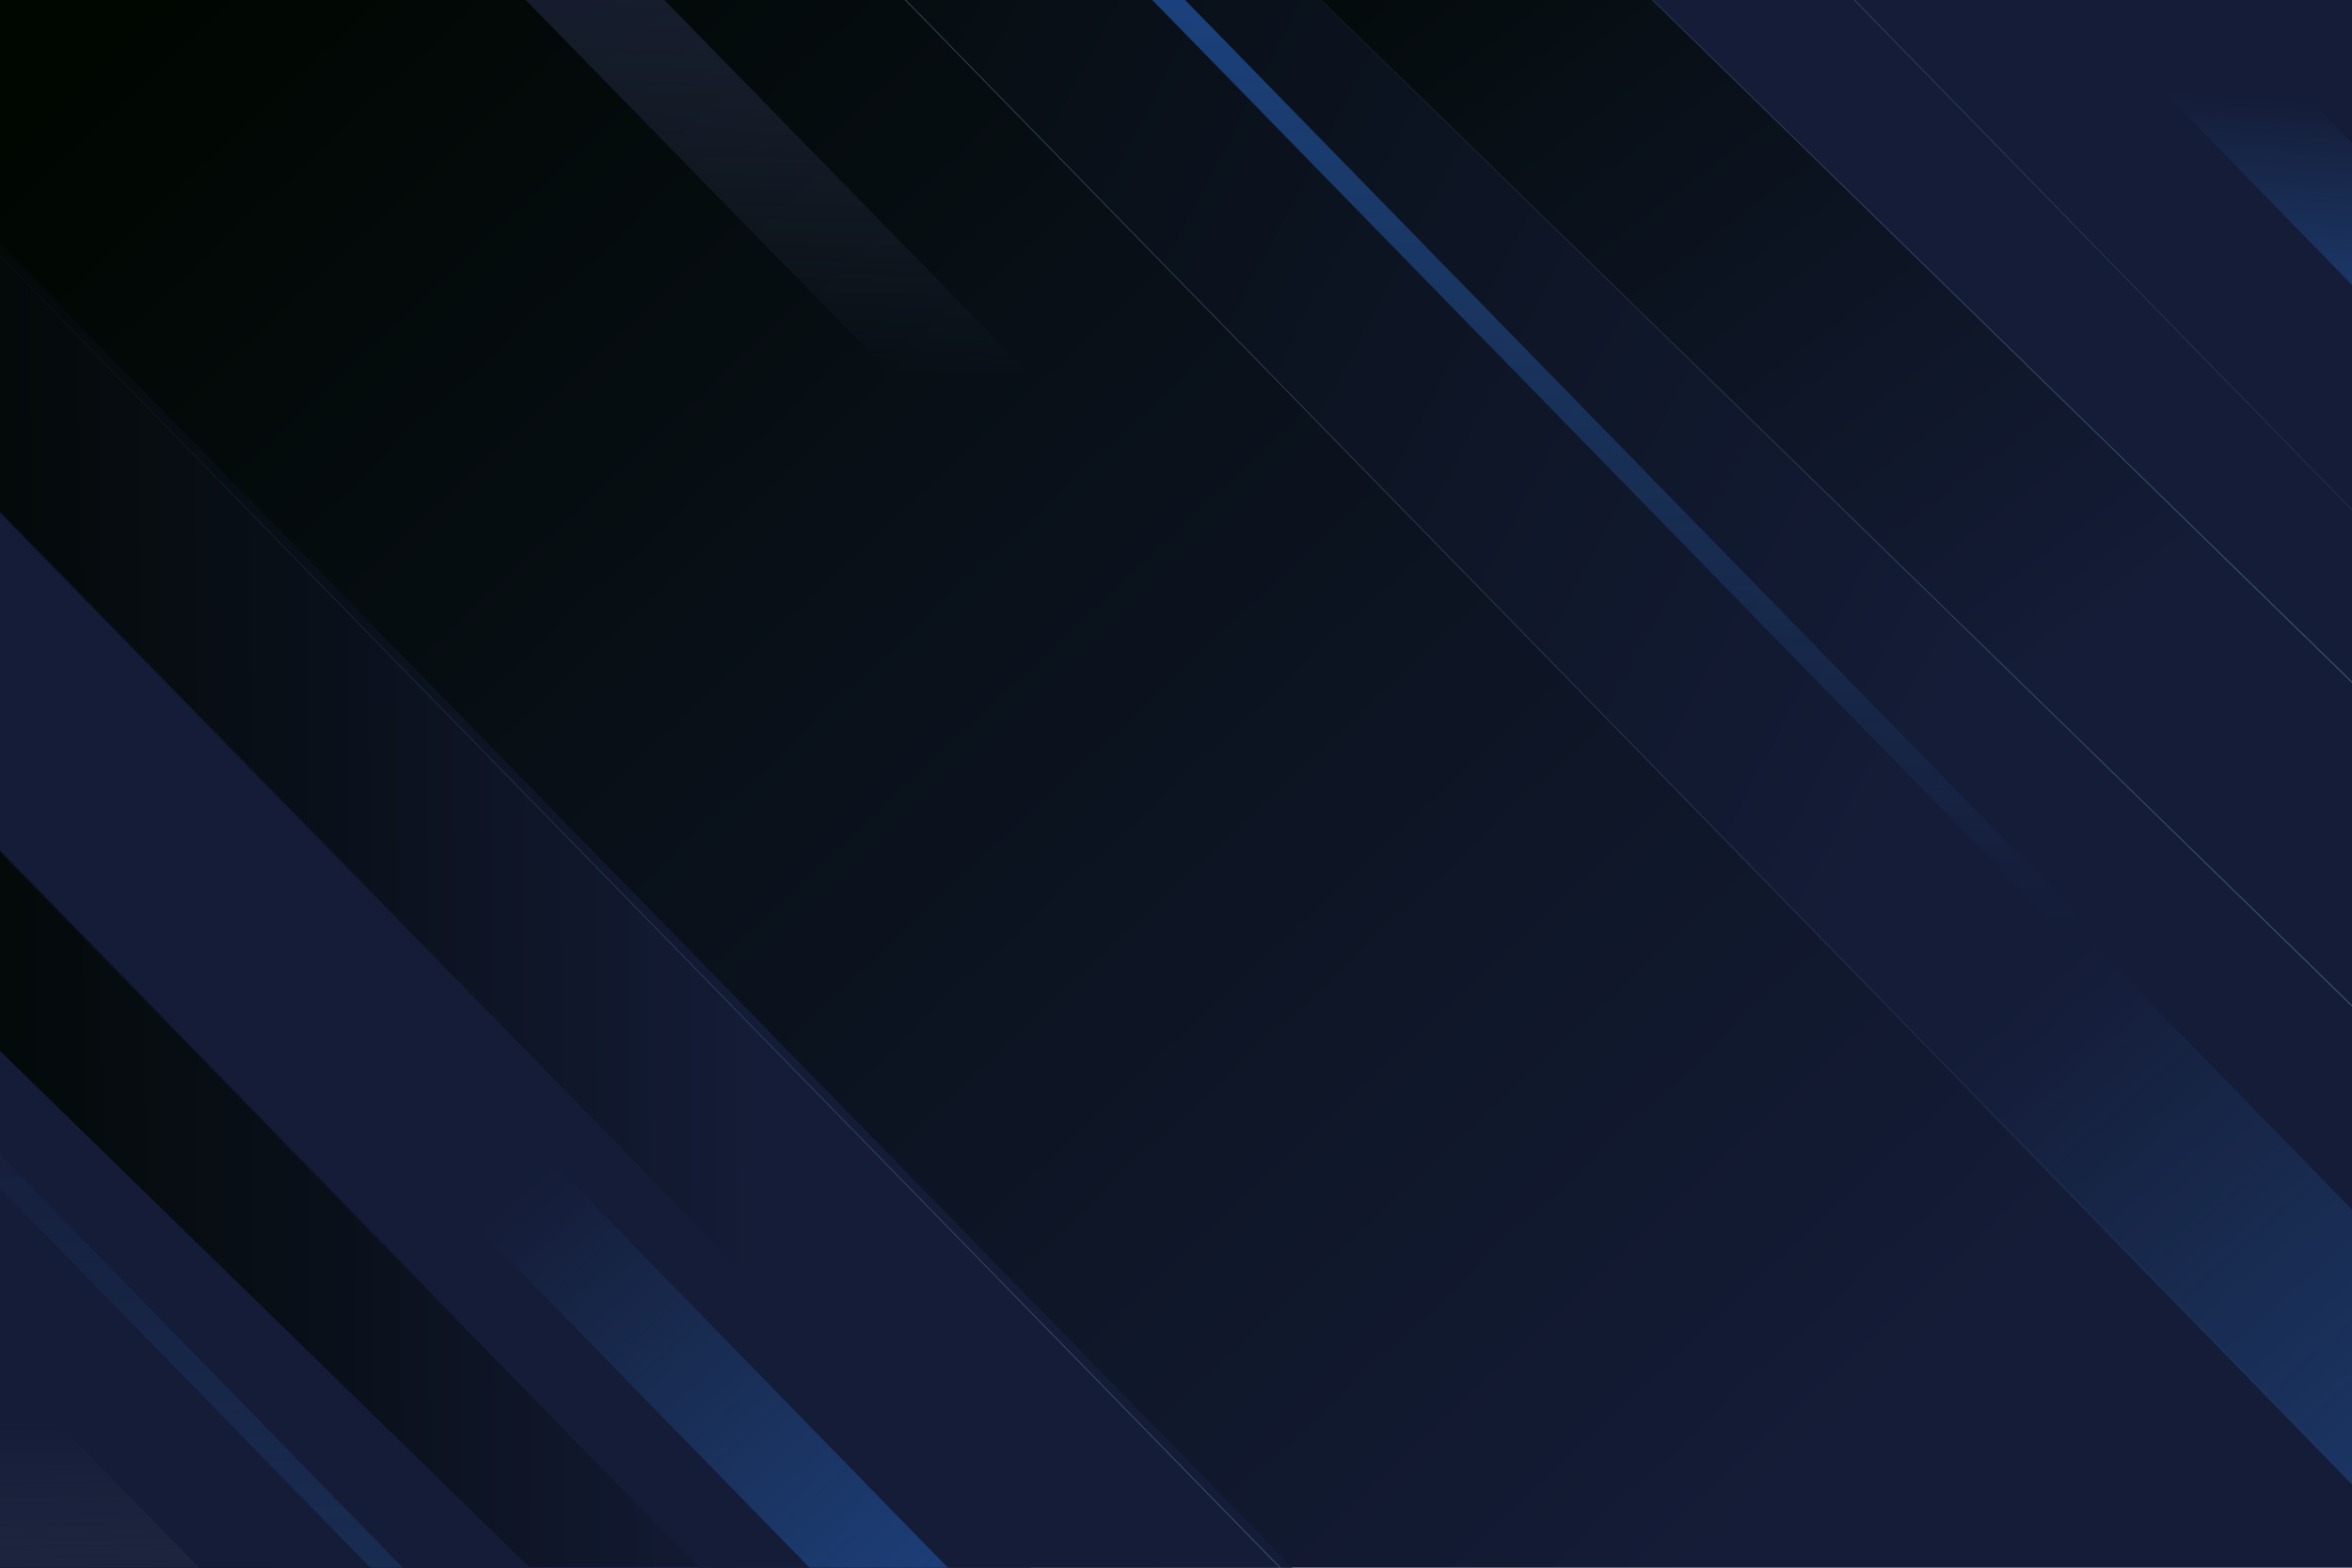 <?xml version="1.0" encoding="utf-8"?>
<!-- Generator: Adobe Illustrator 23.0.5, SVG Export Plug-In . SVG Version: 6.00 Build 0)  -->
<svg version="1.1" xmlns="http://www.w3.org/2000/svg" xmlns:xlink="http://www.w3.org/1999/xlink" x="0px" y="0px"
	 viewBox="0 0 750 500" style="enable-background:new 0 0 750 500;" xml:space="preserve">
<style type="text/css">
	.st0{fill:url(#SVGID_1_);}
	.st1{clip-path:url(#SVGID_3_);}
	.st2{opacity:0.6;}
	.st3{fill:url(#SVGID_4_);}
	.st4{opacity:0.3;fill:url(#SVGID_5_);}
	.st5{fill:url(#SVGID_6_);}
	.st6{opacity:0.3;fill:url(#SVGID_7_);}
	.st7{fill:#141C37;}
	.st8{opacity:0.3;fill:url(#SVGID_8_);}
	.st9{fill:url(#SVGID_9_);}
	.st10{fill:url(#SVGID_10_);}
	.st11{fill:url(#SVGID_11_);}
	.st12{opacity:0.3;fill:url(#SVGID_12_);}
	.st13{fill:url(#SVGID_13_);}
	.st14{fill:url(#SVGID_14_);}
	.st15{opacity:0.3;fill:url(#SVGID_15_);}
	.st16{fill:url(#SVGID_16_);}
	.st17{fill:url(#SVGID_17_);}
	.st18{opacity:0.3;fill:url(#SVGID_18_);}
	.st19{fill:url(#SVGID_19_);}
	.st20{fill:url(#SVGID_20_);}
	.st21{fill:url(#SVGID_21_);}
	.st22{fill:url(#SVGID_22_);}
</style>
<g id="BACKGROUND">
	<linearGradient id="SVGID_1_" gradientUnits="userSpaceOnUse" x1="98.305" y1="-45.272" x2="580.146" y2="468.919">
		<stop  offset="0" style="stop-color:#000600"/>
		<stop  offset="0.322" style="stop-color:#070E13"/>
		<stop  offset="0.996" style="stop-color:#141C37"/>
	</linearGradient>
	<rect class="st0" width="750" height="500"/>
</g>
<g id="OBJECTS">
	<g>
		<defs>
			<rect id="SVGID_2_" width="750" height="500"/>
		</defs>
		<clipPath id="SVGID_3_">
			<use xlink:href="#SVGID_2_"  style="overflow:visible;"/>
		</clipPath>
		<g class="st1">
			<g>
				<g class="st2">
					<image style="overflow:visible;" width="585" height="573" xlink:href="EEB105F.html"  transform="matrix(1 0 0 1 217 -64)">
					</image>
				</g>
				
					<linearGradient id="SVGID_4_" gradientUnits="userSpaceOnUse" x1="7799.505" y1="598.812" x2="7295.692" y2="335.666" gradientTransform="matrix(-1 0 0 -1 7947.885 507.184)">
					<stop  offset="0" style="stop-color:#000600"/>
					<stop  offset="0.322" style="stop-color:#070E13"/>
					<stop  offset="0.996" style="stop-color:#141C37"/>
				</linearGradient>
				<polygon class="st3" points="261.8,-27.4 765.8,489.2 765.8,-27.4 				"/>
				
					<linearGradient id="SVGID_5_" gradientUnits="userSpaceOnUse" x1="7700.764" y1="329.286" x2="7143.239" y2="218.658" gradientTransform="matrix(-1 0 0 -1 7947.885 507.184)">
					<stop  offset="0" style="stop-color:#96CEE3"/>
					<stop  offset="0.992" style="stop-color:#96CEE3;stop-opacity:0"/>
				</linearGradient>
				<polygon class="st4" points="261.8,-27.4 765.8,489.2 765.8,488.7 262.2,-27.4 				"/>
			</g>
			<g>
				<g>
					<g class="st2">
						<image style="overflow:visible;" width="466" height="437" xlink:href="EEB105D.html"  transform="matrix(1 0 0 1 351 -64)">
						</image>
					</g>
					<linearGradient id="SVGID_6_" gradientUnits="userSpaceOnUse" x1="493.888" y1="-142.559" x2="723.741" y2="162.21">
						<stop  offset="0" style="stop-color:#000600"/>
						<stop  offset="0.322" style="stop-color:#070E13"/>
						<stop  offset="0.996" style="stop-color:#141C37"/>
					</linearGradient>
					<polygon class="st5" points="392.9,-27.4 768.5,339.1 768.5,-27.4 					"/>
					
						<linearGradient id="SVGID_7_" gradientUnits="userSpaceOnUse" x1="2268.388" y1="-3207.736" x2="1780.819" y2="-3304.483" gradientTransform="matrix(0 1 1 0 3856.528 -1952.696)">
						<stop  offset="0" style="stop-color:#96CEE3"/>
						<stop  offset="0.992" style="stop-color:#96CEE3;stop-opacity:0"/>
					</linearGradient>
					<polygon class="st6" points="768.3,-27.4 768.3,338.4 393.3,-27.4 392.9,-27.4 768.5,339.1 768.5,-27.4 					"/>
				</g>
				<g>
					<g class="st2">
						<image style="overflow:visible;" width="348" height="344" xlink:href="EEB1063.html"  transform="matrix(1 0 0 1 457 -64)">
						</image>
					</g>
					<polygon class="st7" points="498.7,-27.4 768.5,235.9 768.5,-27.4 					"/>
					
						<linearGradient id="SVGID_8_" gradientUnits="userSpaceOnUse" x1="2158.96" y1="-3176.543" x2="1671.39" y2="-3273.29" gradientTransform="matrix(0 1 1 0 3856.528 -1952.696)">
						<stop  offset="0" style="stop-color:#96CEE3"/>
						<stop  offset="0.992" style="stop-color:#96CEE3;stop-opacity:0"/>
					</linearGradient>
					<polygon class="st8" points="768.3,-27.4 768.3,235.2 499.1,-27.4 498.7,-27.4 768.5,235.9 768.5,-27.4 					"/>
				</g>
				<linearGradient id="SVGID_9_" gradientUnits="userSpaceOnUse" x1="527.498" y1="302.749" x2="522.425" y2="-72.62">
					<stop  offset="1.004460e-02" style="stop-color:#275590;stop-opacity:0"/>
					<stop  offset="0.626" style="stop-color:#224F93;stop-opacity:0.623"/>
					<stop  offset="0.999" style="stop-color:#1C4996"/>
				</linearGradient>
				<polygon class="st9" points="710.3,340.7 366,-12.2 340.7,-27.4 699.9,340.7 				"/>
			</g>
			
				<linearGradient id="SVGID_10_" gradientUnits="userSpaceOnUse" x1="6761.727" y1="2561.777" x2="6756.138" y2="2742.742" gradientTransform="matrix(-1 0 0 -1 7009.49 2680.464)">
				<stop  offset="0" style="stop-color:#30374F;stop-opacity:0"/>
				<stop  offset="0.434" style="stop-color:#272E47;stop-opacity:0.434"/>
				<stop  offset="1" style="stop-color:#141C37"/>
			</linearGradient>
			<polygon class="st10" points="358.2,149.9 185.1,-27.4 140.9,-27.4 314,149.9 			"/>
			
				<linearGradient id="SVGID_11_" gradientUnits="userSpaceOnUse" x1="3584.858" y1="-2629.534" x2="3884.498" y2="-2365.852" gradientTransform="matrix(0 1 1 0 3271.458 -3271.458)">
				<stop  offset="1.004460e-02" style="stop-color:#275590;stop-opacity:0"/>
				<stop  offset="0.999" style="stop-color:#1C4996"/>
			</linearGradient>
			<polygon class="st11" points="820.4,457.9 646.8,280 561.2,280 820.4,545.6 			"/>
			<g class="st2">
				<image style="overflow:visible;" width="295" height="311" xlink:href="EEB1065.html"  transform="matrix(1 0 0 1 526 -64)">
				</image>
			</g>
			<polygon class="st7" points="784.3,-27.4 564.4,-27.4 784.3,198 			"/>
			
				<linearGradient id="SVGID_12_" gradientUnits="userSpaceOnUse" x1="7511.579" y1="469.198" x2="7024.009" y2="372.45" gradientTransform="matrix(-1 0 0 -1 7947.885 507.184)">
				<stop  offset="0" style="stop-color:#96CEE3"/>
				<stop  offset="0.992" style="stop-color:#96CEE3;stop-opacity:0"/>
			</linearGradient>
			<polygon class="st12" points="784.3,197.6 564.8,-27.4 564.4,-27.4 784.3,198 			"/>
			<linearGradient id="SVGID_13_" gradientUnits="userSpaceOnUse" x1="736.599" y1="30.321" x2="728.144" y2="143.608">
				<stop  offset="1.004460e-02" style="stop-color:#275590;stop-opacity:0"/>
				<stop  offset="0.999" style="stop-color:#1C4996"/>
			</linearGradient>
			<polygon class="st13" points="782.6,79 728.3,23.3 684.1,23.3 782.6,124.3 			"/>
		</g>
		<g class="st1">
			<g>
				<g class="st2">
					<image style="overflow:visible;" width="446" height="466" xlink:href="EEB1067.html"  transform="matrix(1 0 0 1 -82 136)">
					</image>
				</g>
				
					<linearGradient id="SVGID_14_" gradientUnits="userSpaceOnUse" x1="5994.709" y1="2443.224" x2="5554.111" y2="2213.097" gradientTransform="matrix(0 -1 -1 0 2354.915 6100.154)">
					<stop  offset="0" style="stop-color:#002693"/>
					<stop  offset="4.381610e-03" style="stop-color:#092688"/>
					<stop  offset="0.333" style="stop-color:#07267E"/>
					<stop  offset="0.884" style="stop-color:#012664"/>
					<stop  offset="0.999" style="stop-color:#00265E"/>
				</linearGradient>
				<polygon class="st14" points="349,565.2 -45.4,180.4 -45.4,565.2 				"/>
				
					<linearGradient id="SVGID_15_" gradientUnits="userSpaceOnUse" x1="5897.411" y1="2275.011" x2="5409.839" y2="2178.263" gradientTransform="matrix(0 -1 -1 0 2354.915 6100.154)">
					<stop  offset="0" style="stop-color:#96CEE3"/>
					<stop  offset="0.992" style="stop-color:#96CEE3;stop-opacity:0"/>
				</linearGradient>
				<polygon class="st15" points="-45.1,565.2 -45.1,181.1 348.6,565.2 349,565.2 -45.4,180.4 -45.4,565.2 				"/>
			</g>
			<linearGradient id="SVGID_16_" gradientUnits="userSpaceOnUse" x1="-9.878" y1="331.323" x2="208.356" y2="543.07">
				<stop  offset="0.209" style="stop-color:#4C26B8;stop-opacity:0"/>
				<stop  offset="0.908" style="stop-color:#4926B8;stop-opacity:0.883"/>
				<stop  offset="1" style="stop-color:#4826B8"/>
			</linearGradient>
			<polygon class="st16" points="-29.9,236.6 -29.9,380 102,515.1 241.8,515.1 			"/>
			<g>
				<g class="st2">
					<image style="overflow:visible;" width="538" height="585" xlink:href="EEB1064.html"  transform="matrix(1 0 0 1 -86 -10)">
					</image>
				</g>
				<linearGradient id="SVGID_17_" gradientUnits="userSpaceOnUse" x1="-99.38" y1="272.708" x2="251.867" y2="270.335">
					<stop  offset="0" style="stop-color:#000600"/>
					<stop  offset="0.239" style="stop-color:#030907"/>
					<stop  offset="0.586" style="stop-color:#0A101A"/>
					<stop  offset="0.966" style="stop-color:#141C37"/>
				</linearGradient>
				<polygon class="st17" points="-43.3,33.3 -43.3,504.3 -41.8,508.2 420.1,508.2 				"/>
				
					<linearGradient id="SVGID_18_" gradientUnits="userSpaceOnUse" x1="674.705" y1="-1268.628" x2="187.134" y2="-1365.375" gradientTransform="matrix(1 0 0 1 -272.145 1631.478)">
					<stop  offset="0" style="stop-color:#96CEE3"/>
					<stop  offset="0.992" style="stop-color:#96CEE3;stop-opacity:0"/>
				</linearGradient>
				<polygon class="st18" points="-43.3,37.1 -43.3,37.5 419.4,511.7 -41.7,511.7 -43.3,507.4 -43.3,508 -41.8,512 420.1,512 				
					"/>
			</g>
			<g>
				<g class="st2">
					<image style="overflow:visible;" width="311" height="339" xlink:href="EEB106C.html"  transform="matrix(1 0 0 1 -78 250)">
					</image>
				</g>
				<polygon class="st7" points="-41.6,533.4 203.2,533.4 -41.6,294.6 				"/>
				<linearGradient id="SVGID_19_" gradientUnits="userSpaceOnUse" x1="60.302" y1="322.284" x2="80.662" y2="912.739">
					<stop  offset="1.004460e-02" style="stop-color:#275590;stop-opacity:0"/>
					<stop  offset="0.999" style="stop-color:#1C4996"/>
				</linearGradient>
				<polygon class="st19" points="-120.5,255.5 223.9,608.4 249.1,623.7 -110,255.5 				"/>
			</g>
			<g>
				<g class="st2">
					<image style="overflow:visible;" width="388" height="466" xlink:href="EEB106D.html"  transform="matrix(1 0 0 1 -127 30)">
					</image>
				</g>
				<polygon class="st7" points="-90.7,70.2 -90.7,178.7 234.6,512 340.4,512 				"/>
				
					<linearGradient id="SVGID_20_" gradientUnits="userSpaceOnUse" x1="8217.971" y1="1915.451" x2="7754.467" y2="1823.479" gradientTransform="matrix(-1 0 0 -1 7947.885 2138.662)">
					<stop  offset="0" style="stop-color:#000600"/>
					<stop  offset="0.239" style="stop-color:#030907"/>
					<stop  offset="0.586" style="stop-color:#0A101A"/>
					<stop  offset="0.966" style="stop-color:#141C37"/>
				</linearGradient>
				<polygon class="st20" points="-90.7,70.2 -90.7,70.6 339.7,511.7 234.7,511.7 -90.7,178.2 -90.7,178.7 234.6,512 340.4,512 				
					"/>
			</g>
			
				<linearGradient id="SVGID_21_" gradientUnits="userSpaceOnUse" x1="3647.129" y1="-3107.168" x2="3857.196" y2="-2922.308" gradientTransform="matrix(0 1 1 0 3271.458 -3271.458)">
				<stop  offset="1.004460e-02" style="stop-color:#275590;stop-opacity:0"/>
				<stop  offset="0.939" style="stop-color:#1C4996"/>
			</linearGradient>
			<polygon class="st21" points="87.5,325.1 295.6,538.4 339.7,538.4 131.7,325.1 			"/>
			<linearGradient id="SVGID_22_" gradientUnits="userSpaceOnUse" x1="66.92" y1="452.358" x2="68.362" y2="548.951">
				<stop  offset="0" style="stop-color:#30374F;stop-opacity:0"/>
				<stop  offset="0.434" style="stop-color:#272E47;stop-opacity:0.434"/>
				<stop  offset="1" style="stop-color:#141C37"/>
			</linearGradient>
			<polygon class="st22" points="-30.9,403.3 -30.9,561.9 13.9,607.8 168.7,607.8 			"/>
		</g>
	</g>
</g>
</svg>
